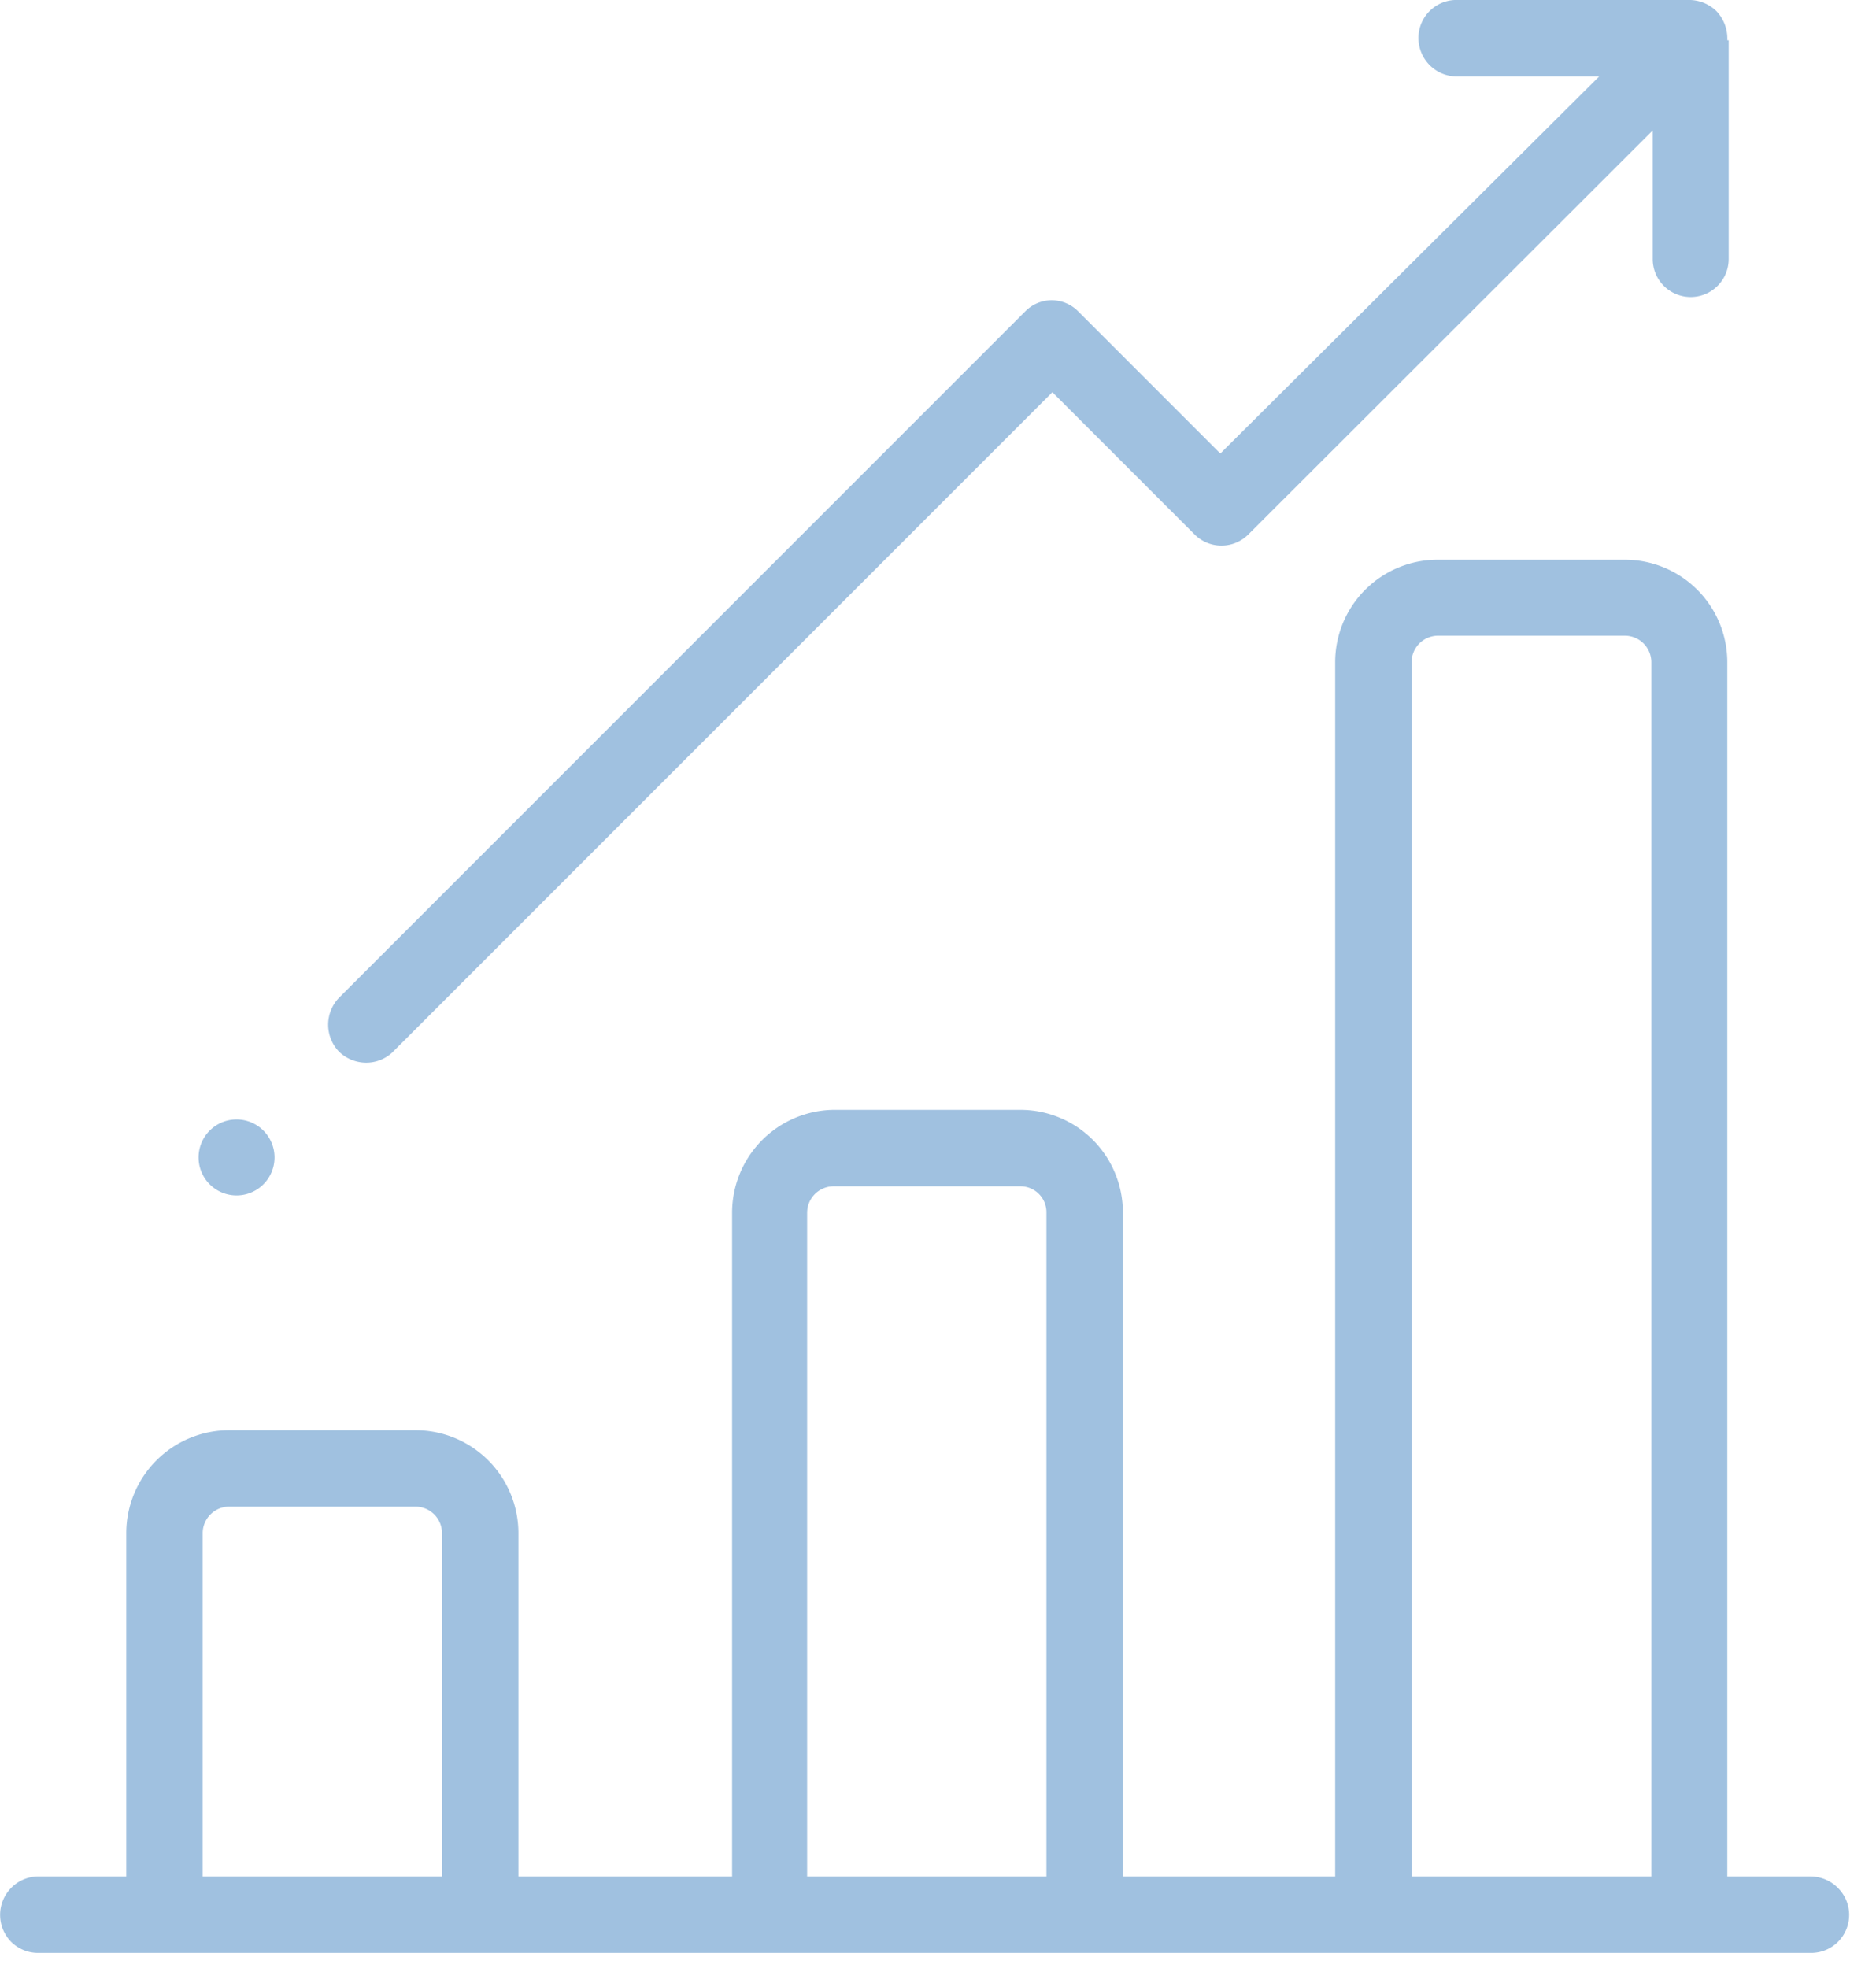 <svg width="41" height="43" viewBox="0 0 41 43" fill="none" xmlns="http://www.w3.org/2000/svg"><path d="M39.58 41h-1.83V14.47a2.24 2.24 0 00-2.24-2.24h-4.09a2.24 2.24 0 00-2.24 2.24V41h-4.64V26.5a2.24 2.24 0 00-2.24-2.25h-4.09A2.25 2.25 0 0016 26.5V41h-4.67v-7.5a2.25 2.25 0 00-2.24-2.25H5a2.25 2.25 0 00-2.24 2.25V41H.83a.84.84 0 00-.587 1.428.83.83 0 00.587.243h38.75a.83.83 0 00.587-1.42.84.84 0 00-.587-.25zM9.66 41H4.43v-7.5a.58.58 0 01.57-.58h4.09a.58.58 0 01.57.58V41zm13.21 0h-5.23V26.5a.58.58 0 01.57-.58h4.09a.568.568 0 01.57.58V41zm13.22 0h-5.24V14.47a.58.58 0 01.57-.58h4.09a.58.58 0 01.58.58V41zM37.75.88a.87.87 0 00-.24-.64.86.86 0 00-.63-.24h-5.09a.83.83 0 00-.79.83.84.84 0 00.83.84h3.12l-8.28 8.24-3.11-3.11a.81.81 0 00-1.15 0l-15 15a.85.85 0 000 1.18.86.86 0 00.59.24.84.84 0 00.57-.22L23 8.57l3.11 3.11a.83.83 0 001.17 0l8.84-8.83v2.81a.83.83 0 101.66 0V.88h-.03zM5.17 26.12a.83.83 0 100-1.66.83.83 0 000 1.66z" fill="#A0C1E0"/></svg>